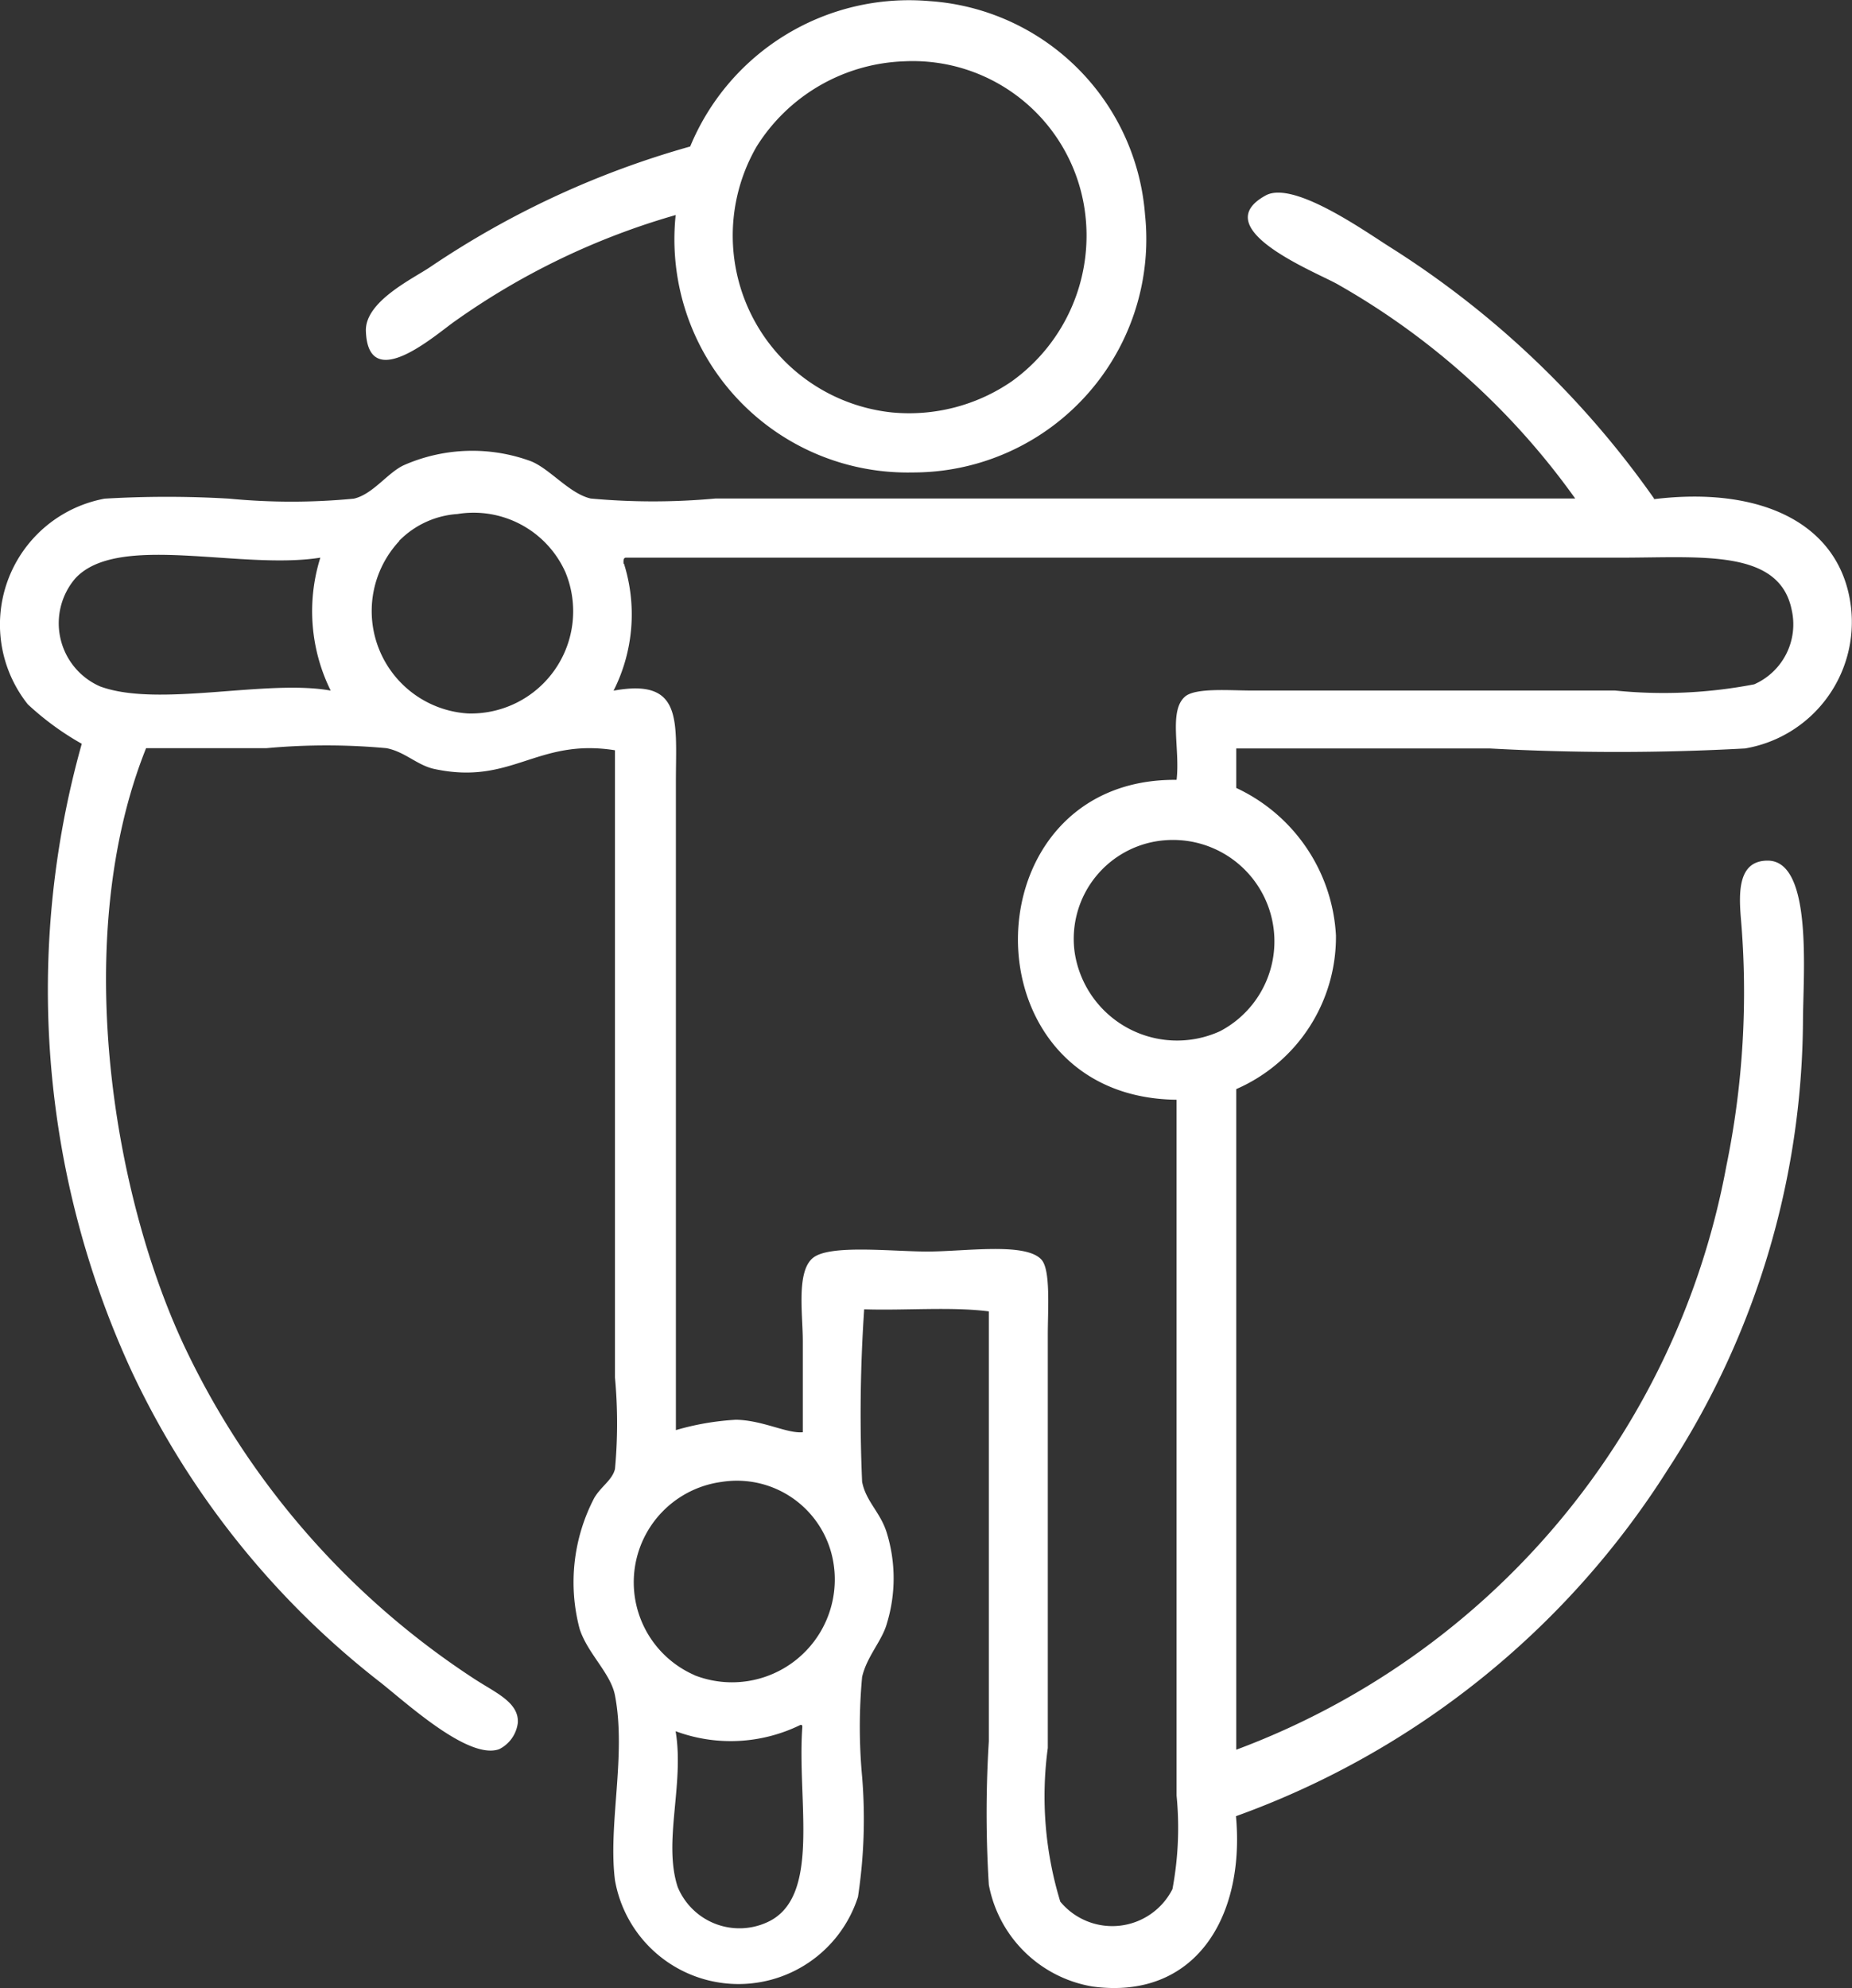 <svg xmlns="http://www.w3.org/2000/svg" xmlns:xlink="http://www.w3.org/1999/xlink" width="27.727" height="29.76" viewBox="0 0 27.727 29.76">
  <rect x="0" y="0" width="27.727" height="29.76" fill="#333333" stroke="none"/>
  <defs>
    <clipPath id="clip-path">
      <path id="Path_2382" data-name="Path 2382" d="M0-478.572H27.727v29.76H0Z" transform="translate(0 478.572)" fill="#fff"/>
    </clipPath>
  </defs>
  <g id="Group_3183" data-name="Group 3183" transform="translate(0 478.572)">
    <g id="Group_3182" data-name="Group 3182" transform="translate(0 -478.572)" clip-path="url(#clip-path)">
      <g id="Group_3180" data-name="Group 3180" transform="translate(5.482 0)">
        <path id="Path_2380" data-name="Path 2380" d="M-88.165-33a2.662,2.662,0,0,0,2.021,3.98,2.71,2.71,0,0,0,1.8-.466,2.685,2.685,0,0,0,1.088-2.581,2.6,2.6,0,0,0-2.705-2.208A2.717,2.717,0,0,0-88.165-33m-1.213,1.026a10.868,10.868,0,0,0-3.3,1.586c-.271.186-1.3,1.112-1.337.155-.02-.445.7-.786.964-.964A13.409,13.409,0,0,1-89.16-33a3.544,3.544,0,0,1,3.576-2.177,3.471,3.471,0,0,1,3.234,3.2,3.493,3.493,0,0,1-3.482,3.856,3.491,3.491,0,0,1-3.545-3.856" transform="translate(94.011 35.193)" fill="#fff"/>
      </g>
      <g id="Group_3181" data-name="Group 3181" transform="translate(0 2.893)">
        <path id="Path_2381" data-name="Path 2381" d="M-152.552-347.165c.133.794-.191,1.653.031,2.332a1,1,0,0,0,1.337.529c.819-.367.447-1.812.529-2.923,0-.019,0-.037-.031-.031a2.369,2.369,0,0,1-1.866.093m.28-.839a1.539,1.539,0,0,0,2.083-1.679,1.464,1.464,0,0,0-1.679-1.213,1.516,1.516,0,0,0-.4,2.892m5.69-10.821a1.55,1.55,0,0,0,2.177,1.182,1.518,1.518,0,0,0-.777-2.861,1.48,1.48,0,0,0-1.4,1.679m-6.747-5.815a2.531,2.531,0,0,1-.156,1.9c1.046-.191.933.455.933,1.368v9.7a4,4,0,0,1,.9-.155c.4.007.764.209,1,.187v-1.368c0-.4-.1-1.043.155-1.244s1.173-.093,1.71-.093c.574,0,1.477-.142,1.71.124.137.156.093.738.093,1.119v6.188a5.385,5.385,0,0,0,.187,2.3,1.01,1.01,0,0,0,1.679-.187,4.963,4.963,0,0,0,.062-1.4v-10.416c-3.2-.033-3.133-4.82,0-4.788.055-.46-.121-1.027.124-1.244.155-.138.667-.093,1-.093h5.441a7.154,7.154,0,0,0,2.083-.093.981.981,0,0,0,.56-1.119c-.188-.91-1.357-.777-2.55-.777H-153.3c-.036.005-.034.049-.031.093m-8.209.218a1.032,1.032,0,0,0,.373,1.617c.876.321,2.487-.113,3.451.062a2.68,2.68,0,0,1-.155-1.99c-1.191.191-3.033-.381-3.669.311m4.851-.56a1.536,1.536,0,0,0,1.026,2.581,1.53,1.53,0,0,0,1.461-2.114,1.505,1.505,0,0,0-1.617-.871,1.348,1.348,0,0,0-.871.4m18.781-.622c1.636-.2,2.808.382,2.954,1.617a1.92,1.92,0,0,1-1.586,2.114,35.026,35.026,0,0,1-3.825,0h-3.793v.591a2.589,2.589,0,0,1,1.493,2.208,2.483,2.483,0,0,1-1.493,2.3v9.888a11.569,11.569,0,0,0,7.338-8.737,12.905,12.905,0,0,0,.218-3.7c-.035-.413-.038-.871.4-.871.678,0,.532,1.691.529,2.394a12.4,12.4,0,0,1-2.021,6.716,12.762,12.762,0,0,1-6.468,5.193c.139,1.513-.613,2.754-2.145,2.55a1.9,1.9,0,0,1-1.555-1.524,17.32,17.32,0,0,1,0-2.146c0-2.025,0-4.557,0-6.436-.56-.072-1.254-.011-1.866-.031a23.175,23.175,0,0,0-.031,2.581c.057.3.28.459.373.777a2.311,2.311,0,0,1,0,1.337c-.071.266-.3.493-.373.808a8.121,8.121,0,0,0,0,1.492,7.745,7.745,0,0,1-.062,1.8,1.878,1.878,0,0,1-3.638-.249c-.106-.833.173-1.868,0-2.767-.064-.333-.41-.626-.529-.995a2.722,2.722,0,0,1,.218-1.959c.1-.173.27-.267.311-.435a7.419,7.419,0,0,0,0-1.368c0-3.071,0-6.352,0-9.39-1.172-.186-1.541.53-2.705.28-.256-.055-.436-.256-.715-.311a9.8,9.8,0,0,0-1.8,0h-1.8c-1.118,2.794-.522,6.6.56,8.924a12.128,12.128,0,0,0,4.353,5.006c.315.206.666.349.653.653a.508.508,0,0,1-.28.4c-.453.164-1.364-.671-1.772-.995a12.755,12.755,0,0,1-3.731-4.664,13.62,13.62,0,0,1-.746-9.39,4.227,4.227,0,0,1-.808-.591,1.917,1.917,0,0,1,1.15-3.078,15.855,15.855,0,0,1,1.866,0,9.738,9.738,0,0,0,1.866,0c.287-.067.5-.384.746-.5a2.544,2.544,0,0,1,1.9-.062c.287.112.58.487.9.56a10.2,10.2,0,0,0,1.866,0h12.873a11.086,11.086,0,0,0-3.545-3.2c-.29-.172-2.008-.835-1.088-1.337.419-.229,1.509.554,1.866.777a13.869,13.869,0,0,1,3.949,3.762" transform="translate(162.667 370.185)" fill="#fff"/>
      </g>
    </g>
  </g>
</svg>

